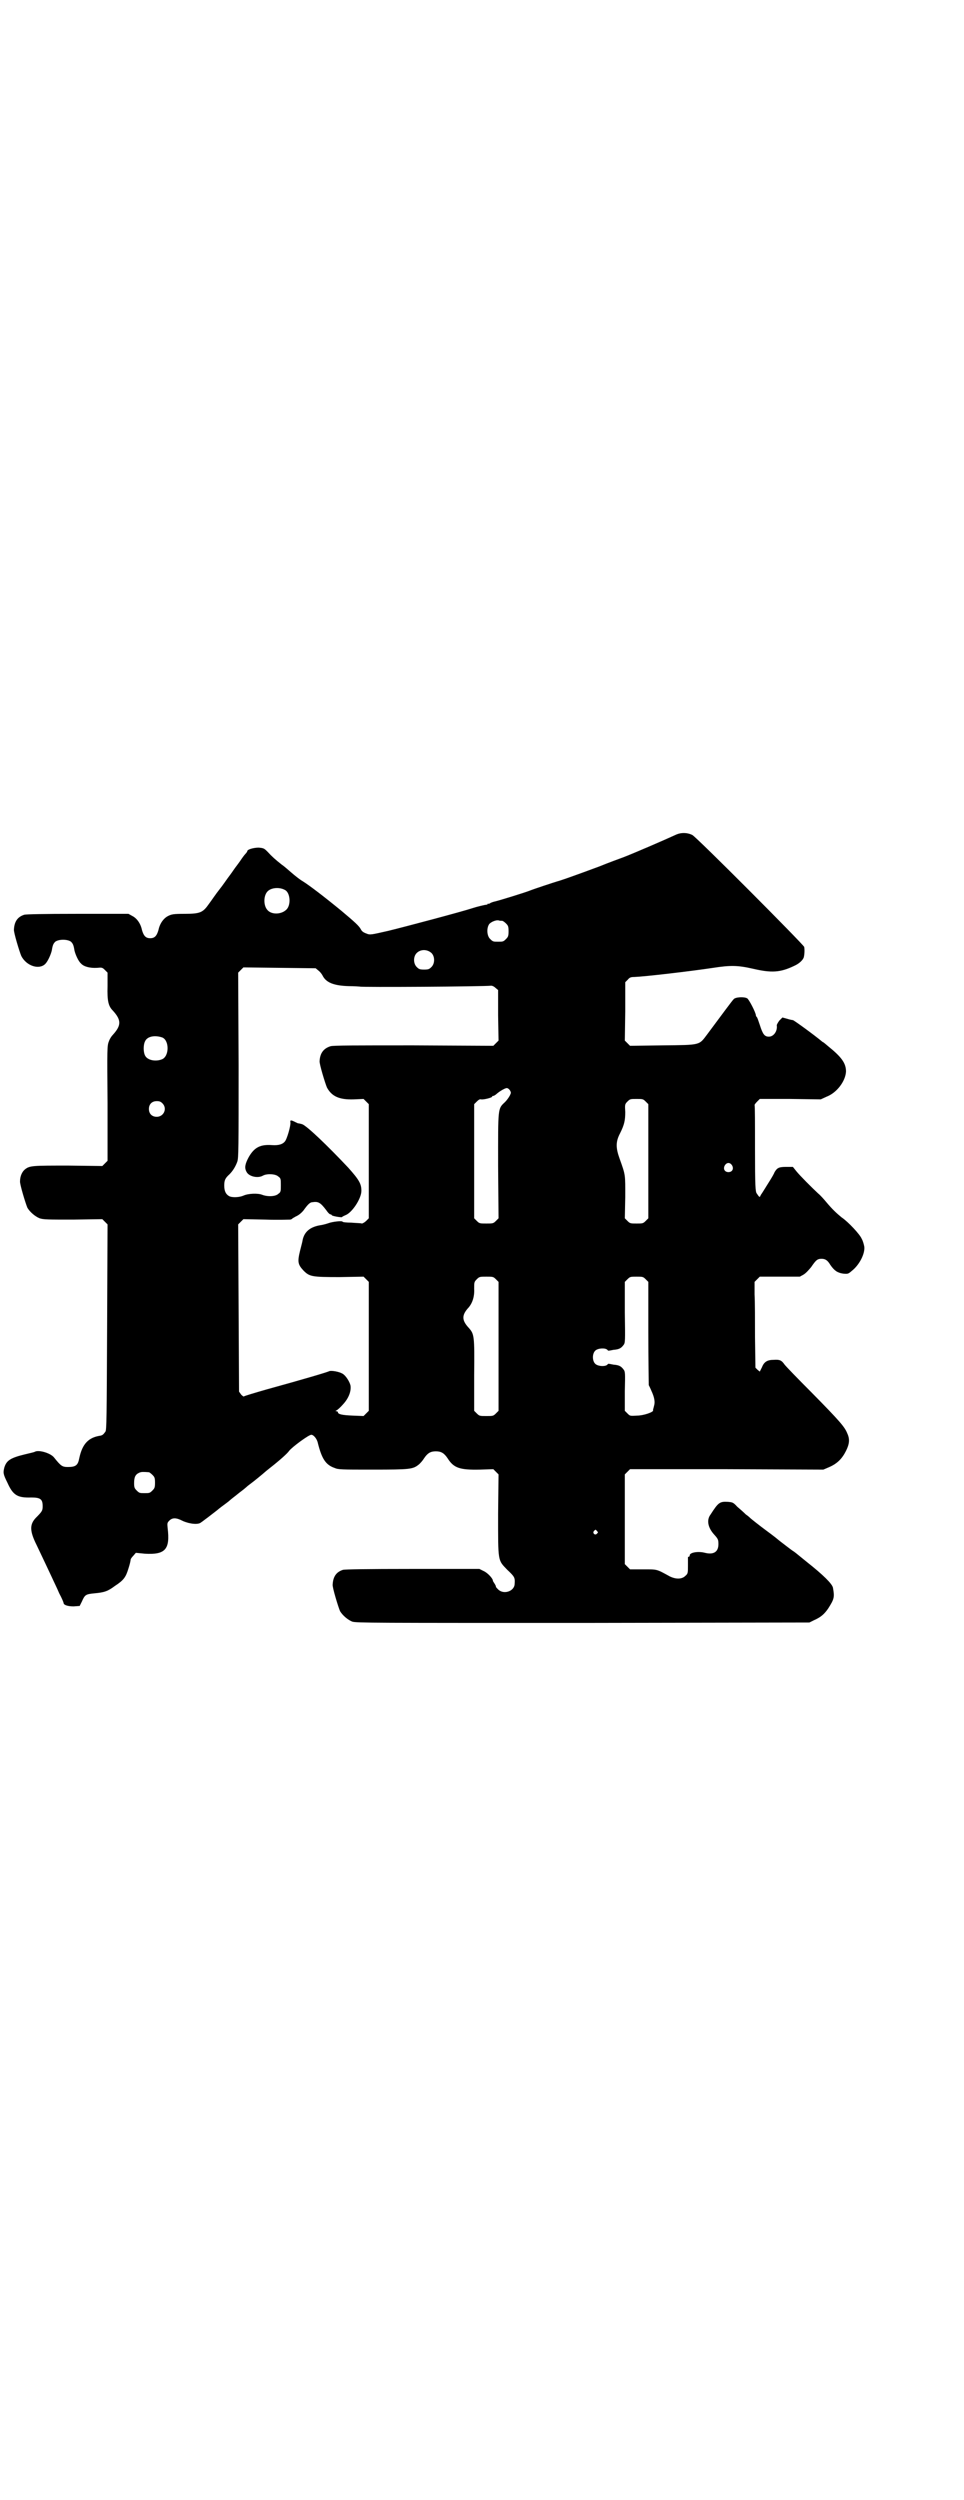 <?xml version="1.0" standalone="no"?>
<!DOCTYPE svg PUBLIC "-//W3C//DTD SVG 20010904//EN"
 "http://www.w3.org/TR/2001/REC-SVG-20010904/DTD/svg10.dtd">
<svg version="1.0" xmlns="http://www.w3.org/2000/svg"
 width="1107pt" height="2870pt" viewBox="0 0 1107 2870"
 preserveAspectRatio="xMidYMid meet">
<g transform="translate(0,2870) scale(0.5,-0.5)"
fill="#000000" stroke="none">
<path d="M1551 3823 c-24 -11 -93 -41 -119 -51 -8 -3 -33 -12 -55 -21 -43 -16
-82 -30 -92 -33 -11 -3 -62 -20 -69 -23 -10 -4 -71 -23 -81 -25 -4 -1 -9 -3
-10 -4 -1 -1 -3 -1 -4 -1 0 1 -1 1 -1 0 0 -1 -1 -2 -2 -2 -4 0 -24 -5 -33 -8
-24 -8 -156 -43 -193 -52 -40 -9 -42 -10 -51 -6 -6 2 -10 5 -12 9 -4 8 -14 17
-45 43 -39 32 -73 58 -89 68 -7 4 -18 13 -25 19 -7 6 -17 15 -23 19 -14 11
-23 19 -32 29 -8 8 -9 9 -21 10 -11 0 -26 -4 -26 -8 0 -1 -2 -4 -4 -6 -3 -3
-8 -10 -12 -16 -4 -6 -12 -16 -16 -22 -4 -6 -10 -14 -13 -18 -3 -4 -11 -16
-19 -26 -8 -10 -18 -25 -24 -33 -14 -20 -20 -23 -56 -23 -26 0 -30 -1 -38 -5
-10 -5 -19 -17 -22 -32 -4 -14 -9 -19 -19 -19 -10 0 -15 5 -19 19 -3 15 -12
27 -22 32 l-9 5 -116 0 c-82 0 -118 -1 -123 -2 -16 -5 -23 -16 -24 -34 -1 -6
13 -52 17 -61 12 -23 41 -32 55 -18 6 6 13 22 15 31 2 13 4 16 8 20 8 6 28 6
36 0 4 -4 6 -7 8 -20 2 -9 9 -25 15 -30 6 -7 20 -11 37 -10 11 1 12 1 18 -5
l6 -6 0 -31 c-1 -34 2 -46 12 -56 20 -22 20 -34 0 -56 -3 -3 -7 -9 -9 -15 -4
-10 -4 -16 -3 -142 l0 -132 -6 -6 -6 -6 -78 1 c-83 0 -89 0 -100 -9 -6 -5 -11
-15 -11 -27 -1 -6 13 -52 17 -61 6 -10 18 -20 28 -24 9 -3 19 -3 77 -3 l67 1
6 -6 6 -6 -1 -236 c-1 -206 -1 -237 -4 -240 -5 -7 -7 -8 -11 -9 -28 -4 -42
-19 -49 -52 -3 -16 -8 -20 -26 -20 -13 0 -16 2 -32 22 -8 10 -35 18 -44 13 -1
-1 -11 -3 -23 -6 -33 -8 -42 -14 -47 -30 -3 -12 -3 -15 7 -35 13 -29 23 -35
55 -34 21 0 26 -4 26 -20 0 -10 -1 -12 -16 -27 -14 -15 -14 -30 2 -62 13 -27
25 -53 35 -74 4 -9 12 -25 17 -37 6 -11 10 -21 10 -22 0 -5 10 -8 23 -8 l14 1
5 10 c7 16 9 17 29 19 23 2 31 5 47 17 20 13 25 20 31 40 3 9 5 18 5 20 0 2 3
6 6 9 l6 7 20 -2 c48 -3 59 10 53 59 -1 11 -1 12 4 17 7 7 16 7 31 -1 16 -7
36 -9 42 -3 2 1 8 6 15 11 13 10 18 14 22 17 1 1 6 5 10 8 8 6 11 8 16 12 1 1
8 7 16 13 12 10 16 12 25 20 2 2 6 5 10 8 7 5 30 24 32 26 1 1 6 5 11 9 23 18
41 34 45 40 7 9 45 37 51 37 5 0 13 -9 15 -19 9 -36 18 -50 38 -57 9 -4 15 -4
89 -4 85 0 91 1 104 11 4 3 10 10 13 15 8 12 15 16 27 16 12 0 19 -4 27 -16
14 -22 27 -27 74 -26 l31 1 6 -6 6 -6 -1 -90 c0 -112 -1 -106 21 -129 17 -16
18 -18 17 -32 0 -17 -25 -26 -38 -13 -3 3 -6 6 -5 7 0 0 -1 3 -3 6 -2 3 -4 6
-4 7 0 5 -12 18 -21 22 l-10 5 -153 0 c-109 0 -155 -1 -160 -2 -16 -5 -23 -16
-24 -34 -1 -6 13 -52 17 -61 6 -10 18 -20 28 -24 9 -3 51 -3 530 -3 l520 1 10
5 c16 7 24 14 33 27 14 22 15 26 11 48 -2 9 -22 29 -60 59 -27 22 -28 23 -33
26 -3 2 -16 12 -29 22 -13 11 -27 21 -31 24 -15 11 -35 27 -36 28 -1 1 -5 5
-11 9 -5 5 -14 13 -20 18 -9 10 -11 10 -21 11 -19 1 -22 -1 -40 -29 -10 -13
-6 -31 9 -47 8 -9 9 -11 9 -21 0 -18 -11 -25 -31 -20 -15 4 -35 1 -35 -6 0 -2
-1 -3 -2 -3 -1 0 -2 -1 -2 -1 0 -1 0 -10 0 -20 0 -16 0 -18 -6 -23 -8 -8 -22
-8 -36 -1 -31 17 -28 16 -61 16 l-30 0 -6 6 -6 6 0 103 0 103 6 6 6 6 222 0
222 -1 14 6 c18 8 29 19 38 37 8 16 9 27 3 40 -6 15 -16 27 -83 95 -30 30 -58
59 -61 63 -7 10 -11 12 -25 11 -14 0 -22 -4 -27 -17 l-5 -10 -5 4 -5 5 -1 70
c0 38 0 82 -1 98 l0 29 6 6 6 6 46 0 46 0 9 5 c6 4 12 11 17 17 11 16 14 19
24 19 9 0 14 -4 20 -14 9 -13 16 -18 29 -20 11 -1 12 -1 20 6 18 14 31 40 29
56 -1 5 -3 13 -6 18 -4 10 -31 39 -46 49 -11 9 -21 18 -36 36 -5 6 -13 15 -18
19 -14 13 -42 41 -50 51 l-8 10 -15 0 c-17 0 -21 -2 -27 -12 -3 -8 -17 -29
-23 -39 -3 -5 -7 -11 -9 -14 -2 -6 -3 -5 -9 4 -3 4 -4 15 -4 104 0 54 0 99 -1
99 0 1 2 4 6 8 l6 6 70 0 70 -1 13 6 c24 9 44 36 45 58 0 19 -10 33 -41 58 -5
4 -10 9 -13 10 -19 16 -66 50 -68 50 -1 0 -7 1 -13 3 l-11 3 -7 -7 c-3 -4 -6
-9 -6 -11 2 -13 -7 -26 -18 -26 -10 0 -14 5 -21 27 -3 9 -6 18 -7 18 -1 1 -2
3 -2 4 0 6 -16 37 -20 39 -7 4 -27 3 -31 -2 -4 -4 -26 -34 -61 -81 -19 -25
-14 -24 -102 -25 l-75 -1 -6 6 -6 6 1 67 0 67 6 6 c4 5 7 6 15 6 25 1 128 13
181 21 39 6 56 6 91 -2 43 -10 63 -9 96 7 11 5 19 13 21 19 2 8 2 19 1 24 -3
7 -248 253 -257 257 -12 6 -27 6 -39 0z m-897 -126 c13 -6 15 -36 3 -46 -12
-11 -34 -11 -43 0 -9 10 -9 32 0 42 8 9 27 11 40 4z m499 -71 c2 0 6 -3 9 -6
5 -5 6 -7 6 -18 0 -11 -1 -13 -6 -18 -6 -6 -7 -6 -18 -6 -11 0 -12 0 -18 6 -8
7 -9 26 -2 35 5 5 15 9 21 8 2 -1 6 -1 8 -1z m-162 -74 c8 -8 8 -24 0 -32 -5
-5 -7 -6 -17 -6 -10 0 -12 1 -17 6 -8 8 -8 24 0 32 9 9 24 9 34 0z m-260 -40
c4 -3 8 -8 10 -12 8 -16 26 -23 60 -24 13 0 24 -1 25 -1 3 -2 282 0 302 2 3 0
7 -2 10 -5 l6 -5 0 -58 1 -58 -6 -6 -6 -6 -183 1 c-133 0 -185 0 -191 -2 -16
-5 -24 -16 -25 -34 -1 -6 13 -52 17 -61 11 -20 28 -28 61 -27 l23 1 6 -6 6 -6
0 -131 0 -131 -6 -6 c-3 -3 -8 -6 -10 -6 -2 1 -13 1 -24 2 -11 0 -20 1 -20 2
-1 3 -24 0 -32 -3 -3 -1 -12 -4 -20 -5 -23 -4 -36 -15 -40 -34 0 -2 -3 -13 -6
-25 -6 -25 -5 -31 8 -45 14 -14 19 -15 83 -15 l55 1 6 -6 6 -6 0 -148 0 -148
-6 -6 -6 -6 -25 1 c-24 1 -34 3 -34 8 0 1 -2 2 -3 2 -3 0 -3 1 0 2 2 1 9 7 15
14 12 13 19 29 17 43 -2 9 -11 23 -18 27 -8 5 -26 8 -31 6 -3 -2 -57 -18 -144
-42 -28 -8 -51 -15 -52 -16 0 -1 -3 1 -6 4 l-5 7 -1 192 -1 192 6 6 6 6 51 -1
c28 -1 54 0 57 0 3 1 5 2 4 2 -1 0 3 2 8 5 7 3 13 8 18 14 10 14 15 19 21 19
13 2 18 -1 31 -18 4 -6 8 -10 10 -10 1 0 3 -1 3 -2 1 -2 24 -6 24 -4 0 1 3 2
7 4 15 5 37 38 37 56 0 16 -5 25 -30 53 -48 51 -95 96 -106 100 -4 1 -8 2 -8
2 0 -1 -4 1 -8 3 -10 5 -12 5 -11 -1 1 -7 -8 -39 -13 -44 -5 -6 -14 -9 -29 -8
-27 2 -41 -5 -54 -28 -8 -15 -10 -24 -5 -33 5 -11 26 -16 38 -9 9 5 29 4 35
-2 6 -4 6 -6 6 -20 0 -14 0 -16 -6 -20 -6 -6 -24 -7 -37 -2 -10 4 -32 3 -43
-2 -9 -4 -26 -5 -33 -1 -7 4 -11 11 -11 24 0 12 2 17 12 26 8 8 14 18 18 29 3
9 3 30 3 222 l-1 212 6 6 6 6 83 -1 83 -1 6 -5z m-358 -154 c16 -7 16 -43 -1
-50 -15 -6 -34 -2 -39 9 -4 8 -4 24 0 32 5 12 23 15 40 9z m798 -121 c3 -5 3
-6 0 -12 -2 -4 -7 -11 -11 -15 -17 -16 -16 -11 -16 -147 l1 -120 -6 -6 c-6 -6
-7 -6 -22 -6 -15 0 -16 0 -22 6 l-6 6 0 131 0 131 6 6 c4 4 7 6 10 5 6 -1 25
4 25 6 0 1 1 2 3 2 1 0 5 2 8 5 7 6 19 13 23 13 2 0 5 -2 7 -5z m312 -26 l6
-6 0 -131 0 -131 -6 -6 c-6 -6 -7 -6 -21 -6 -14 0 -15 0 -21 6 l-6 6 1 49 c0
52 1 49 -13 88 -9 25 -9 39 1 58 10 20 12 30 12 49 -1 17 -1 18 5 24 6 6 7 6
21 6 14 0 15 0 21 -6z m-1110 -4 c12 -12 3 -31 -13 -31 -11 0 -18 7 -18 18 0
11 7 18 18 18 6 0 9 -1 13 -5z m1308 -142 c5 -8 1 -16 -8 -16 -9 0 -13 8 -8
16 2 3 5 5 8 5 3 0 6 -2 8 -5z m-542 -262 l6 -6 0 -148 0 -148 -6 -6 c-6 -6
-7 -6 -22 -6 -15 0 -16 0 -22 6 l-6 6 0 82 c1 91 0 94 -12 108 -17 18 -17 30
0 48 8 10 13 24 12 42 0 15 0 16 6 22 6 6 7 6 22 6 15 0 16 0 22 -6z m344 0
l6 -6 0 -116 c0 -64 1 -118 1 -121 1 -2 4 -8 6 -13 7 -15 9 -26 6 -35 -1 -5
-3 -10 -2 -10 1 -4 -22 -12 -37 -12 -16 -1 -16 -1 -22 5 l-6 6 0 45 c1 42 1
45 -3 50 -6 8 -11 10 -23 11 -5 1 -10 2 -11 2 0 0 -2 0 -3 -2 -5 -5 -22 -4
-28 2 -7 7 -7 23 0 30 6 6 23 7 28 2 1 -2 3 -2 3 -2 1 0 6 1 11 2 12 1 17 3
23 11 4 5 4 8 3 75 l0 70 6 6 c6 6 7 6 21 6 14 0 15 0 21 -6z m-1141 -443 c1
0 5 -3 8 -6 5 -5 6 -7 6 -18 0 -11 -1 -13 -6 -18 -6 -6 -7 -6 -18 -6 -11 0
-12 0 -18 6 -5 5 -6 7 -6 17 0 14 3 20 12 24 5 2 8 2 22 1z m1029 -135 c3 -3
3 -3 0 -6 -4 -5 -11 1 -7 6 4 4 4 4 7 0z"/>
</g>
</svg>
